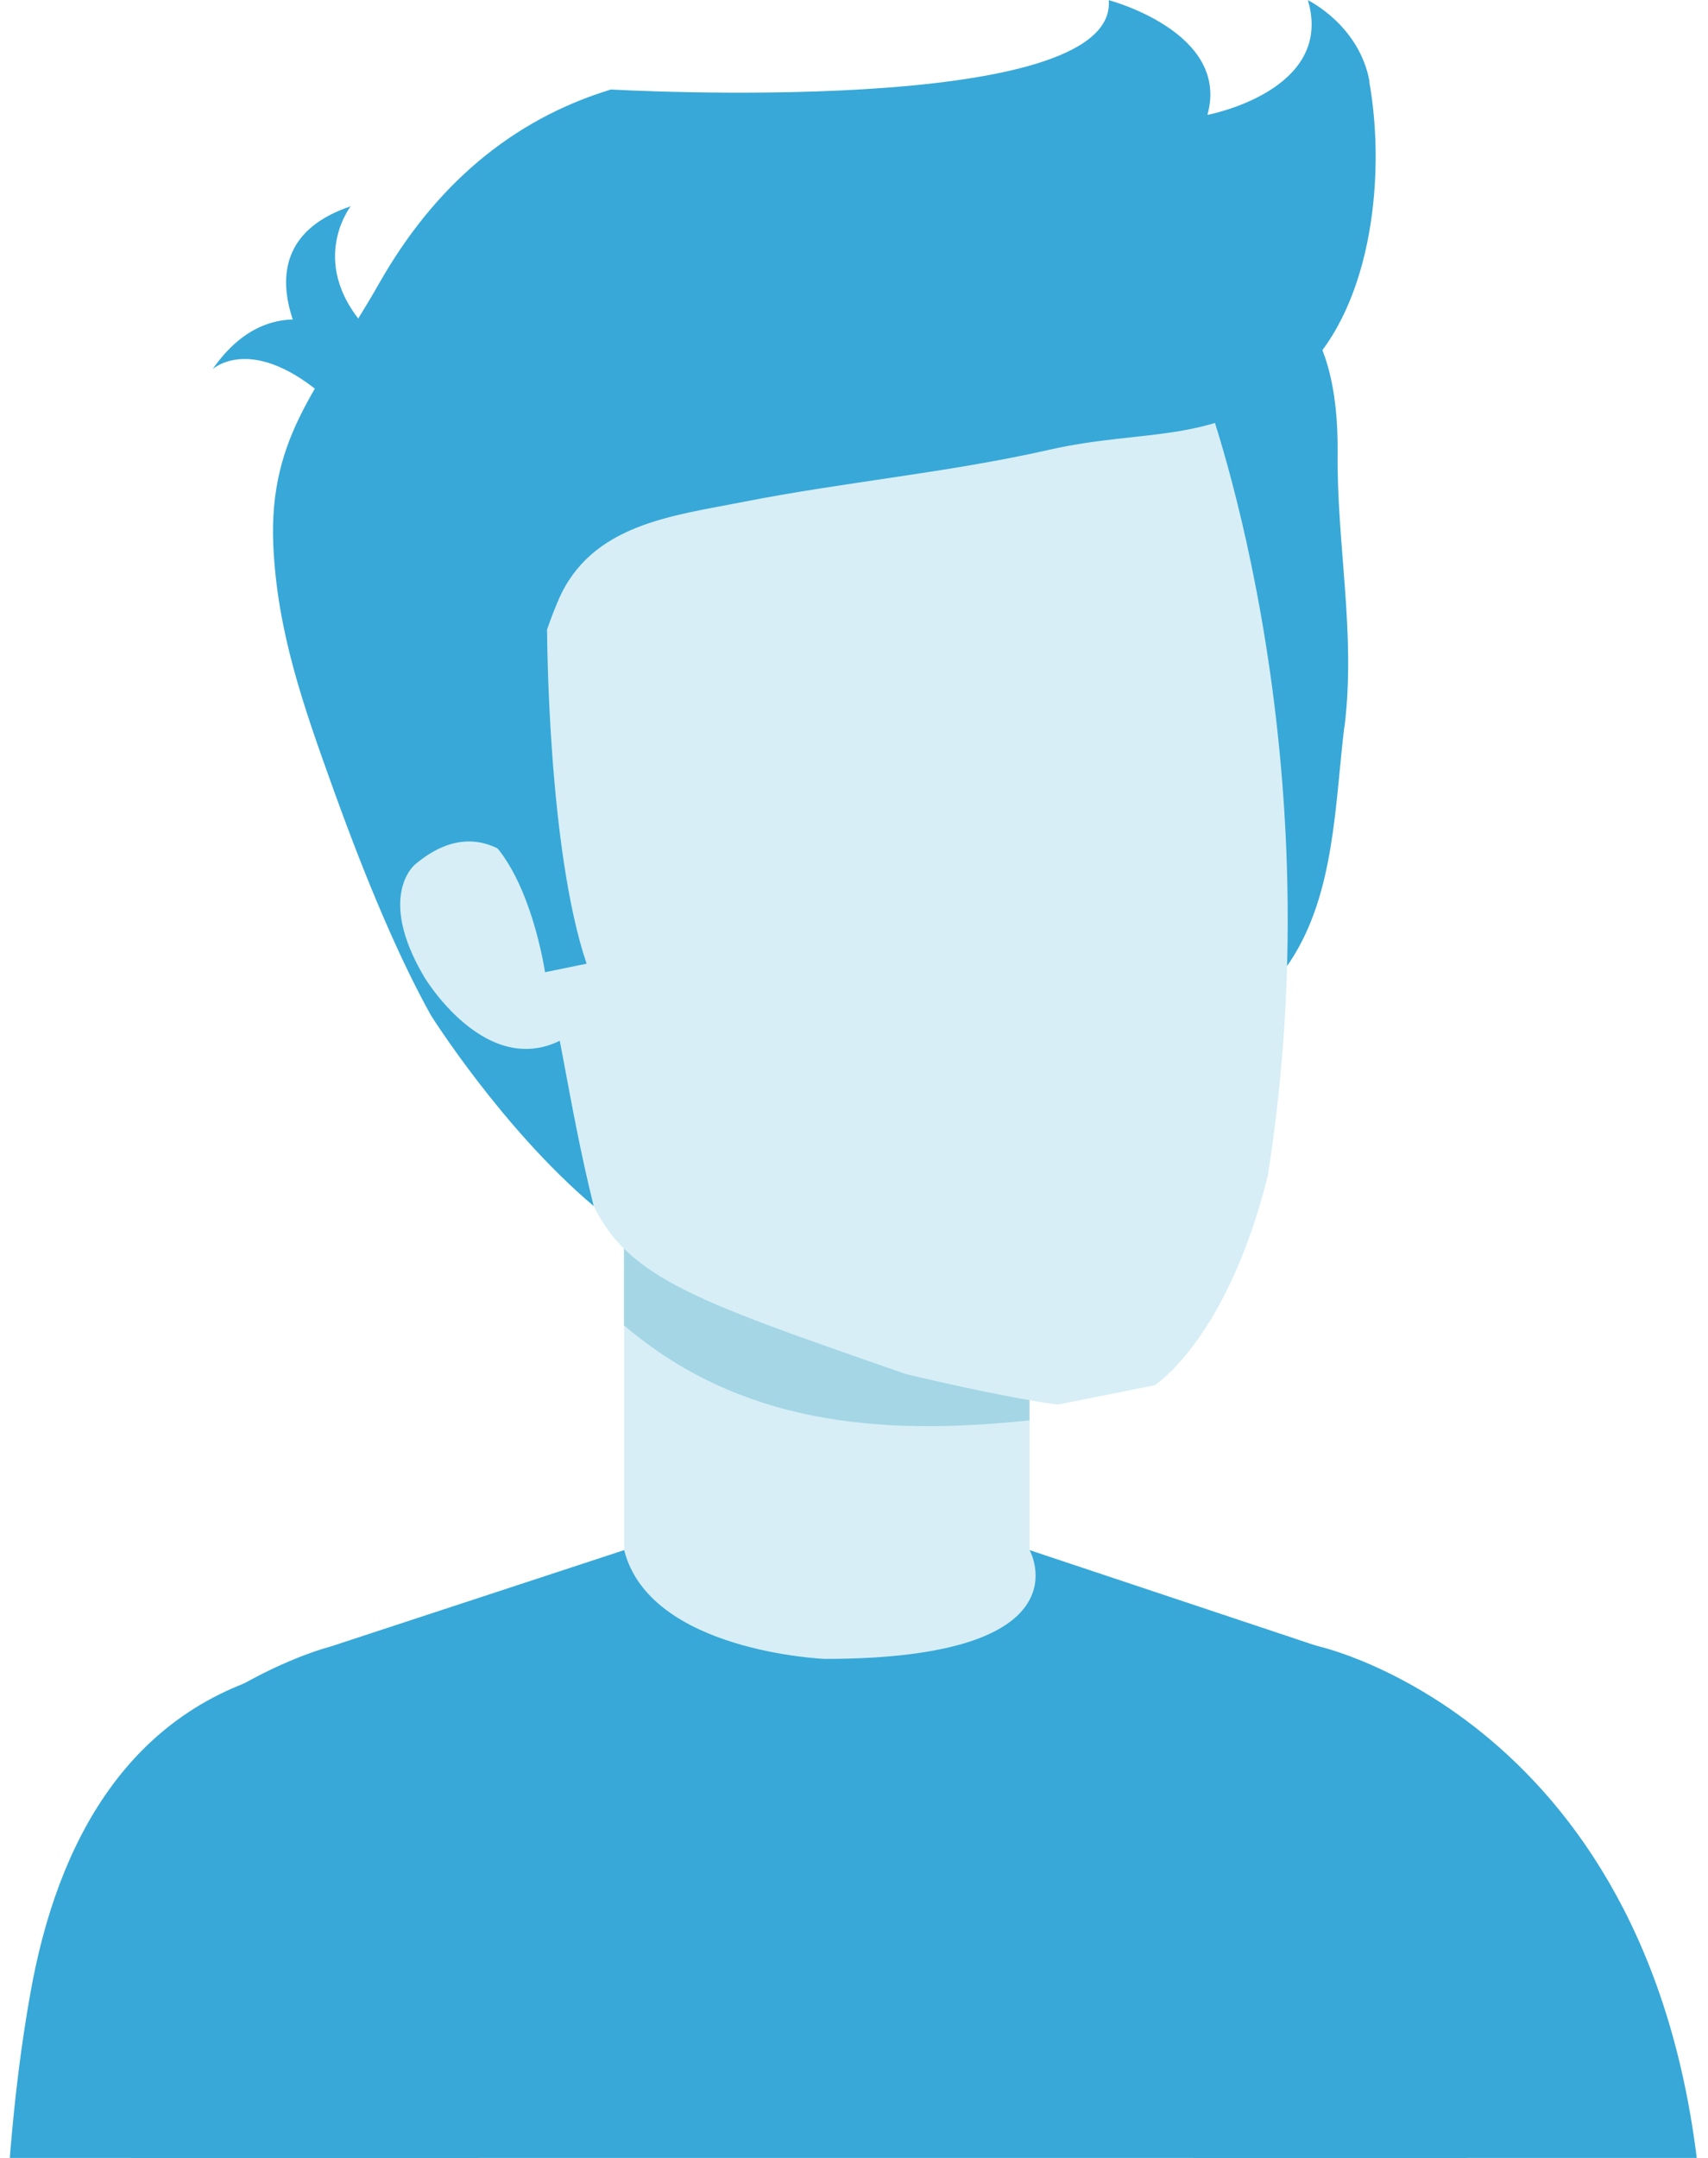 <svg width="38" height="48" viewBox="0 0 38 48" fill="none" xmlns="http://www.w3.org/2000/svg">
<g clip-path="url(#clip0_1345_34035)">
<path d="M4.729 8.213C4.729 8.213 5.611 7.387 7.29 8.883L8.073 7.641C8.073 7.641 6.187 6.116 4.729 8.213Z" fill="#37A8D8"/>
<path d="M7.806 4.583C7.806 4.583 6.764 5.909 8.265 7.419L7.251 8.468C7.251 8.468 4.928 5.555 7.806 4.587V4.583Z" fill="#37A8D8"/>
<path d="M3.53 40.301C5.359 37.406 8.23 36.624 8.23 36.624L15.111 34.013H21.679L28.561 36.624C28.561 36.624 31.432 37.406 33.261 40.301H3.53Z" fill="#D7EEF6"/>
<path d="M27.369 54H38C38 52.143 37.883 49.493 37.883 49.493C37.256 38.368 29.336 36.62 29.336 36.62C23.159 35.091 26.525 44.866 26.525 44.866C26.365 47.221 26.707 50.392 27.372 53.996L27.369 54Z" fill="#37A8D8"/>
<path d="M22.907 27.41H13.887V36.405H22.907V27.41Z" fill="#D7EEF6"/>
<path d="M22.903 31.593V27.41H13.883V29.481C16.456 31.673 19.555 31.949 22.903 31.593Z" fill="#A4D6E5"/>
<path d="M32.506 54C32.681 49.151 32.627 47.818 32.585 46.162C32.492 42.478 31.72 39.361 29.347 36.624C29.343 36.624 29.336 36.624 29.336 36.624L22.907 34.48C22.907 34.48 24.259 36.9 18.349 36.9C18.349 36.9 14.456 36.744 13.887 34.48L7.358 36.624C7.358 36.624 1.775 38.029 0.818 44.039L4.099 50.214L3.981 54.004H32.503L32.506 54Z" fill="#37A8D8"/>
<path d="M29.913 16.164C30.169 14.096 29.738 12.112 29.76 10.073C29.774 8.705 29.514 6.64 27.849 6.466C25.544 6.225 24.832 10.296 24.697 12.061C24.508 14.493 25.099 17.122 25.558 19.502C25.721 20.361 25.707 22.08 26.65 22.495C27.458 22.848 28.287 22.014 28.7 21.392C29.696 19.892 29.699 17.897 29.909 16.164H29.913Z" fill="#37A8D8"/>
<path d="M28.205 26.157C27.294 29.805 25.689 30.813 25.689 30.813L23.537 31.243C22.298 31.083 20.16 30.566 20.16 30.566C15.243 28.855 13.816 28.392 13.055 26.481C13.023 26.401 9.176 12.745 9.176 12.745C8.546 5.716 15.737 4.256 16.823 4.07C17.897 3.815 24.743 1.871 26.764 8.617C26.764 8.617 29.752 16.433 28.205 26.157Z" fill="#D7EEF6"/>
<path d="M30.464 1.817C30.852 3.997 30.489 7.019 28.838 8.413C27.045 9.924 25.504 9.513 23.345 10.004C21.099 10.514 18.801 10.718 16.545 11.162C14.965 11.475 13.14 11.653 12.414 13.368C11.454 15.636 11.265 18.592 11.913 20.802C12.45 22.64 12.617 24.432 13.208 26.827C11.169 25.102 9.586 22.582 9.586 22.582C8.907 21.361 8.186 19.69 7.422 17.569C6.75 15.702 6.17 14.063 6.081 12.138C5.971 9.655 7.145 8.573 8.44 6.295C9.657 4.154 11.365 2.669 13.592 1.991C13.592 1.991 24.878 2.639 24.668 0.004C24.668 0.004 27.379 0.714 26.863 2.556C26.863 2.556 29.699 2.024 29.098 0.004C29.098 0.004 30.244 0.557 30.471 1.82L30.464 1.817Z" fill="#37A8D8"/>
<path d="M12.364 20.329C12.364 20.329 11.148 17.62 9.237 19.226C9.237 19.226 8.365 19.921 9.44 21.734C9.44 21.734 10.995 24.341 12.859 22.895L12.364 20.329Z" fill="#D7EEF6"/>
<path d="M12.172 14.009C12.172 14.009 12.179 18.862 13.051 21.436L12.126 21.625C12.126 21.625 11.639 18.297 9.966 18.257L12.172 14.012V14.009Z" fill="#37A8D8"/>
<path d="M9.938 54H0C0 54 0.036 51.586 0.039 51.415C0.114 49.042 0.26 46.65 0.68 44.313C1.277 40.971 2.864 38.004 6.358 37.155C7.956 36.766 9.379 37.756 10.244 39.103C10.244 39.103 11.823 41.098 9.938 54.004V54Z" fill="#37A8D8"/>
</g>
<defs>
<clipPath id="clip0_1345_34035">
<rect width="38" height="54" fill="white"/>
</clipPath>
</defs>
</svg>
